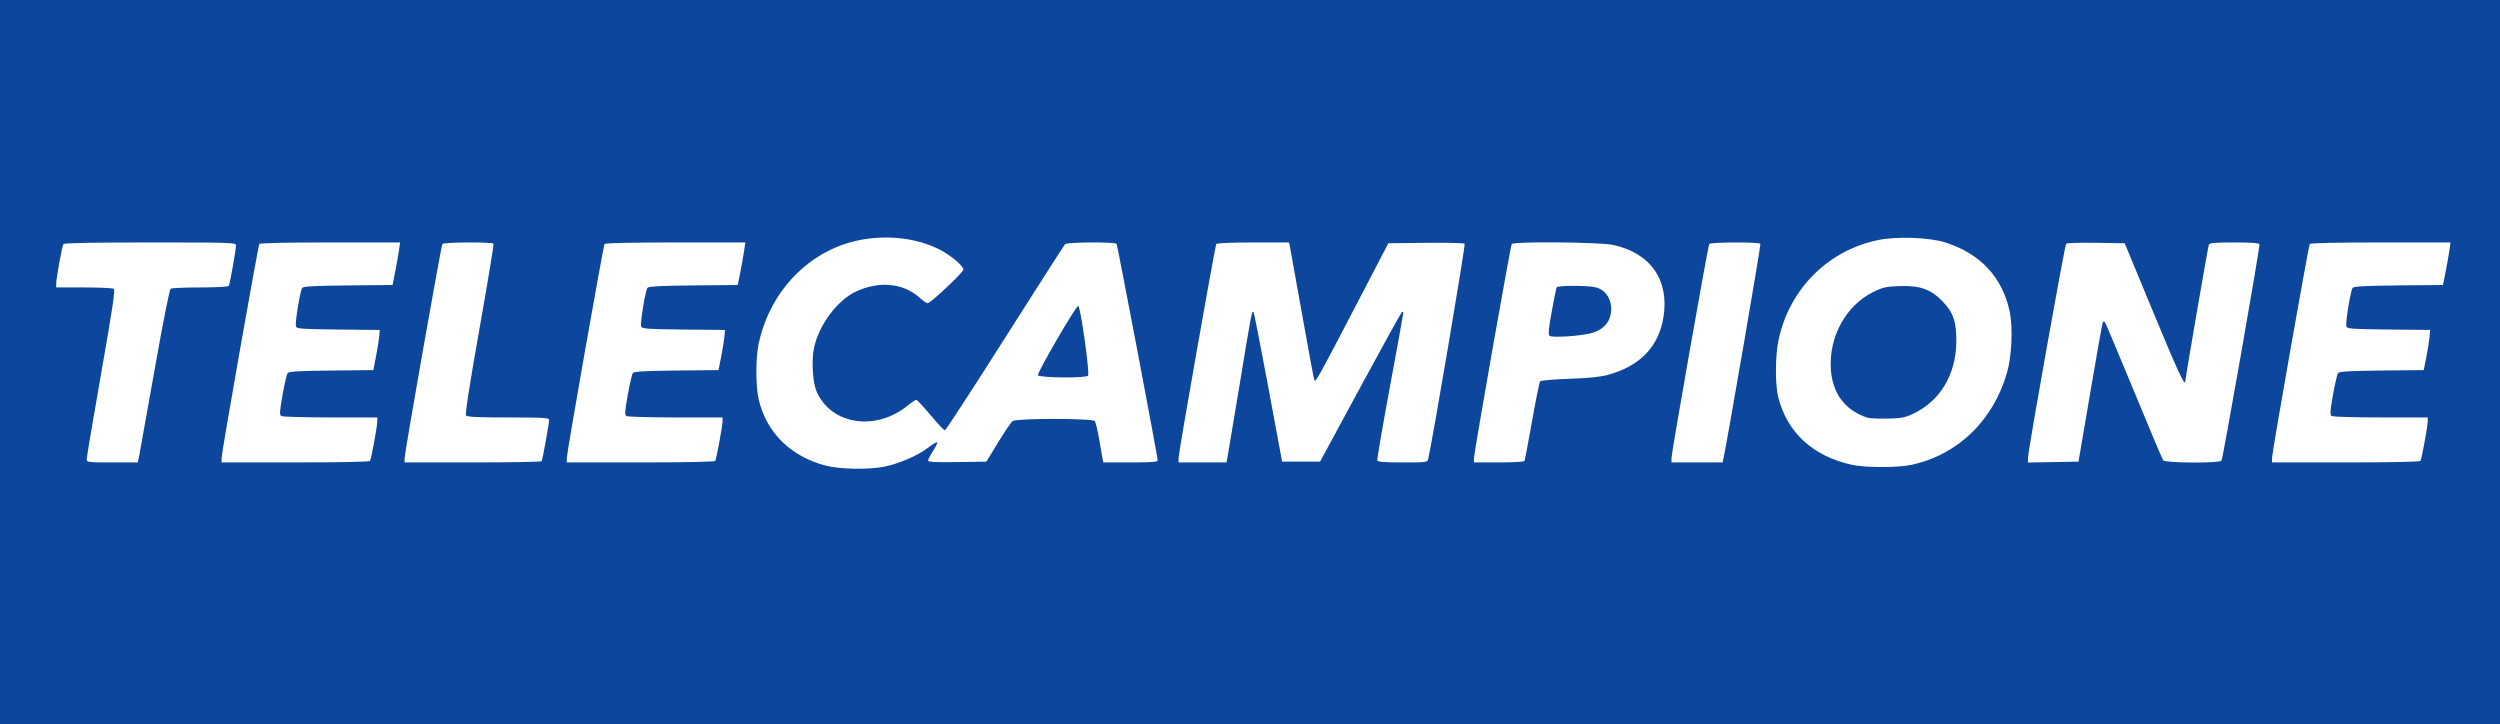 <svg xmlns="http://www.w3.org/2000/svg" width="1557" height="451" fill="none" viewBox="0 0 1557 451"><rect x="0" y="0" width="1557" height="451" fill="#808080" stroke="none"/><path fill="#fff" d="M26 127h1515v210H26z"/><path fill="#0d469d" d="M0 0h1557v451H0zm551.138 290.558c9.226-1.955 20.371-6.803 26.716-11.62 2.944-2.235 5.59-3.828 5.878-3.539s-.883 2.719-2.603 5.401-3.129 5.408-3.129 6.06c0 .88 4.677 1.115 18.164.913l18.164-.273 7.318-12c4.024-6.6 8.087-12.562 9.027-13.25 2.468-1.805 49.634-1.79 51.133.015.578.697 1.77 5.534 2.648 10.75s1.846 10.721 2.151 12.234l.554 2.75h16.92c13.776 0 16.921-.259 16.921-1.39 0-2.173-24.992-133.788-25.587-134.752-.781-1.263-30.789-1.082-32.065.194-.579.578-17.431 26.889-37.45 58.469-20.019 31.579-36.861 57.431-37.428 57.448-.566.015-4.591-4.244-8.944-9.469s-8.343-9.5-8.867-9.5-2.799 1.511-5.056 3.358c-20.036 16.403-47.668 12.371-56.93-8.308-2.514-5.612-3.389-19.285-1.742-27.219 2.992-14.409 14.632-29.995 26.44-35.401 14.45-6.616 29.363-5.086 39.475 4.049 2.255 2.038 4.533 3.551 5.062 3.363 2.647-.942 22.092-19.335 22.092-20.897 0-2.475-8.255-9.301-15.658-12.947-18.267-8.997-43.562-9.444-63.375-1.12-24.631 10.349-42.732 32.858-48.509 60.322-1.873 8.902-1.847 26.523.05 34.569 4.873 20.671 19.873 35.491 41.712 41.213 8.939 2.342 27.238 2.629 36.918.577m95.285-56.899c-.571-1.487 23.65-43.159 25.085-43.159 1.406 0 7.348 42.244 6.115 43.476-1.644 1.645-30.561 1.351-31.2-.317m543.767 55.889c29.03-6.154 51.29-27.617 59.84-57.722 2.93-10.286 3.67-27.991 1.59-37.826-4.52-21.32-18.32-36.125-40.12-43.018-9.9-3.132-29.98-3.876-41.52-1.538-31.62 6.408-55.81 30.741-62.4 62.764-2.02 9.869-2.06 27.51-.06 35.332 5.61 21.97 21.65 36.612 45.98 41.978 8.06 1.778 28.36 1.795 36.69.03m-27.19-29.44c-13.96-4.502-21.95-15.253-22.79-30.639-1.09-20.073 9.59-39.318 26.43-47.618 6.01-2.961 7.91-3.39 16.33-3.684 12.7-.444 19.37 1.885 26.65 9.302 6.89 7.022 8.92 12.926 8.77 25.531-.24 20.411-10.16 36.86-26.96 44.72-5.08 2.379-7.36 2.804-15.93 2.985-5.5.115-11.13-.153-12.5-.597M86.9 282.75c.573-2.887 4.898-27.059 9.61-53.715 4.953-28.018 9.079-48.79 9.779-49.235.666-.423 8.947-.776 18.402-.785 10.296-.007 17.437-.414 17.805-1.009.68-1.1 4.487-22.479 4.497-25.256.008-1.645-3.202-1.75-53.434-1.75-35.875 0-53.652.341-54.083 1.039-.807 1.306-4.476 21.493-4.476 24.63V179l17.25.015c9.487.008 17.834.386 18.549.839 1.031.655-.56 11.424-7.75 52.424C58.072 260.658 54 284.805 54 285.939c0 1.995.51 2.061 15.93 2.061h15.928zm143.566 4.304c.771-1.247 4.534-21.786 4.534-24.747V260l-29.25-.015c-16.087-.008-29.861-.402-30.607-.875-1.128-.715-.986-2.95.837-13.235 1.207-6.806 2.654-12.93 3.216-13.608.752-.908 7.93-1.304 27.163-1.5l26.141-.267 1.682-8.5c.925-4.675 1.825-10.3 2-12.5l.318-4-25.788-.267c-22.43-.232-25.867-.473-26.395-1.848-.743-1.938 2.597-22.405 3.937-24.119.715-.914 8.134-1.303 28.606-1.5l27.64-.266 1.672-8.5c.919-4.675 1.974-10.637 2.344-13.25l.672-4.75h-43.535c-26.784 0-43.764.37-44.129.962-.821 1.327-23.497 129.879-23.512 133.288l-.011 2.75h45.941c27.79 0 46.171-.374 46.524-.946m106.88.195c.56-.907 4.654-23.514 4.654-25.702 0-1.356-3.144-1.547-25.377-1.547-19.114 0-25.62-.309-26.357-1.25-.662-.846 2.027-18.216 8.313-53.701 5.11-28.848 9.069-52.81 8.797-53.25-.712-1.153-31.135-.998-31.852.162-.821 1.328-23.497 129.879-23.512 133.289l-.011 2.75h42.441c23.342 0 42.649-.338 42.904-.751m108.12-.195c.771-1.247 4.534-21.786 4.534-24.747V260l-29.25-.015c-16.087-.008-29.861-.402-30.607-.875-1.128-.715-.986-2.95.837-13.235 1.207-6.806 2.654-12.93 3.216-13.608.752-.908 7.93-1.304 27.163-1.5l26.141-.267 1.682-8.5c.925-4.675 1.825-10.3 2-12.5l.318-4-25.788-.267c-22.43-.232-25.867-.473-26.395-1.848-.743-1.938 2.597-22.405 3.937-24.119.715-.914 8.134-1.303 28.606-1.5l27.64-.266 1.672-8.5c.919-4.675 1.974-10.637 2.343-13.25l.673-4.75h-43.535c-26.784 0-43.764.37-44.129.962-.821 1.327-23.497 129.879-23.512 133.288l-.011 2.75h45.941c27.79 0 46.171-.374 46.524-.946m318.943-1.804c.312-1.512 3.751-22.1 7.642-45.75 7.447-45.264 7.619-46.163 8.64-45.142.354.354 4.507 21.456 9.227 46.893l8.584 46.249h23.641l24.832-45.854c13.658-25.219 25.326-46.347 25.929-46.95.795-.795 1.082-.697 1.046.354-.027.797-3.77 21.475-8.316 45.95-4.545 24.475-8.075 45.062-7.842 45.75.313.927 4.389 1.25 15.796 1.25 15.116 0 15.383-.038 15.915-2.25 2.532-10.533 23.331-133.316 22.691-133.956-.457-.457-11.339-.711-24.18-.563l-23.348.269-21.878 41.994c-21.115 40.533-23.257 44.381-24.178 43.439-.233-.238-3.621-18.433-7.529-40.433s-7.36-41.238-7.672-42.75l-.568-2.75h-22.362c-13.232 0-22.603.392-22.955.961-.821 1.328-23.497 129.879-23.512 133.289l-.011 2.75h29.841zm185.004 1.891c.291-.472 2.421-11.61 4.732-24.75s4.595-24.341 5.075-24.891 8.615-1.262 18.077-1.581c11.569-.391 19.332-1.153 23.703-2.328 20.29-5.45 32.05-17.573 35.02-36.091 3.71-23.132-8.14-40.029-31.54-44.986-8.188-1.735-61.934-2.207-62.956-.552-.821 1.327-23.497 129.878-23.512 133.288l-.011 2.75h15.441c8.493 0 15.679-.386 15.971-.859m15.778-77.938c-1.063-.726-.834-3.567 1.221-15.098 1.392-7.812 2.795-14.631 3.118-15.154.777-1.257 19.98-1.215 24.544.053 6.946 1.93 10.766 9.317 8.956 17.351-1.18 5.254-5.167 9.111-11.36 10.989-6.095 1.848-24.595 3.147-26.479 1.859m108.239 76.047c2.6-12.106 23.37-132.759 22.97-133.411-.73-1.18-31.14-1.063-31.88.122-.82 1.328-23.49 129.879-23.51 133.289L1041 288h31.84zM1301.74 245c3.98-23.375 7.48-43.138 7.78-43.917.32-.832.89-1.039 1.37-.5.46.504 8.61 19.817 18.12 42.917s17.72 42.563 18.26 43.25c1.28 1.636 35.27 1.8 36.28.175.94-1.533 24.1-133.486 23.65-134.82-.25-.742-5.39-1.105-15.68-1.105-12.76 0-15.4.253-15.89 1.518-.53 1.391-14.63 83.196-14.63 84.903 0 3.958-4.74-6.263-19.93-42.944l-17.79-42.977-17.82-.274c-9.79-.15-18.19.101-18.64.559-.93.927-23.79 129.109-23.81 133.491l-.01 2.775 31.5-.551zm205.73 42.054c.77-1.247 4.53-21.786 4.53-24.747V260l-29.25-.015c-16.09-.008-29.86-.402-30.61-.875-1.12-.715-.98-2.95.84-13.235 1.21-6.806 2.65-12.93 3.22-13.608.75-.908 7.93-1.304 27.16-1.5l26.14-.267 1.68-8.5c.93-4.675 1.83-10.3 2-12.5l.32-4-25.79-.267c-22.43-.232-25.86-.473-26.39-1.848-.75-1.938 2.59-22.405 3.93-24.119.72-.914 8.14-1.303 28.61-1.5l27.64-.266 1.67-8.5c.92-4.675 1.98-10.637 2.35-13.25l.67-4.75h-43.54c-26.78 0-43.76.37-44.13.962-.82 1.327-23.49 129.879-23.51 133.288L1415 288h45.94c27.79 0 46.17-.374 46.53-.946"/></svg>